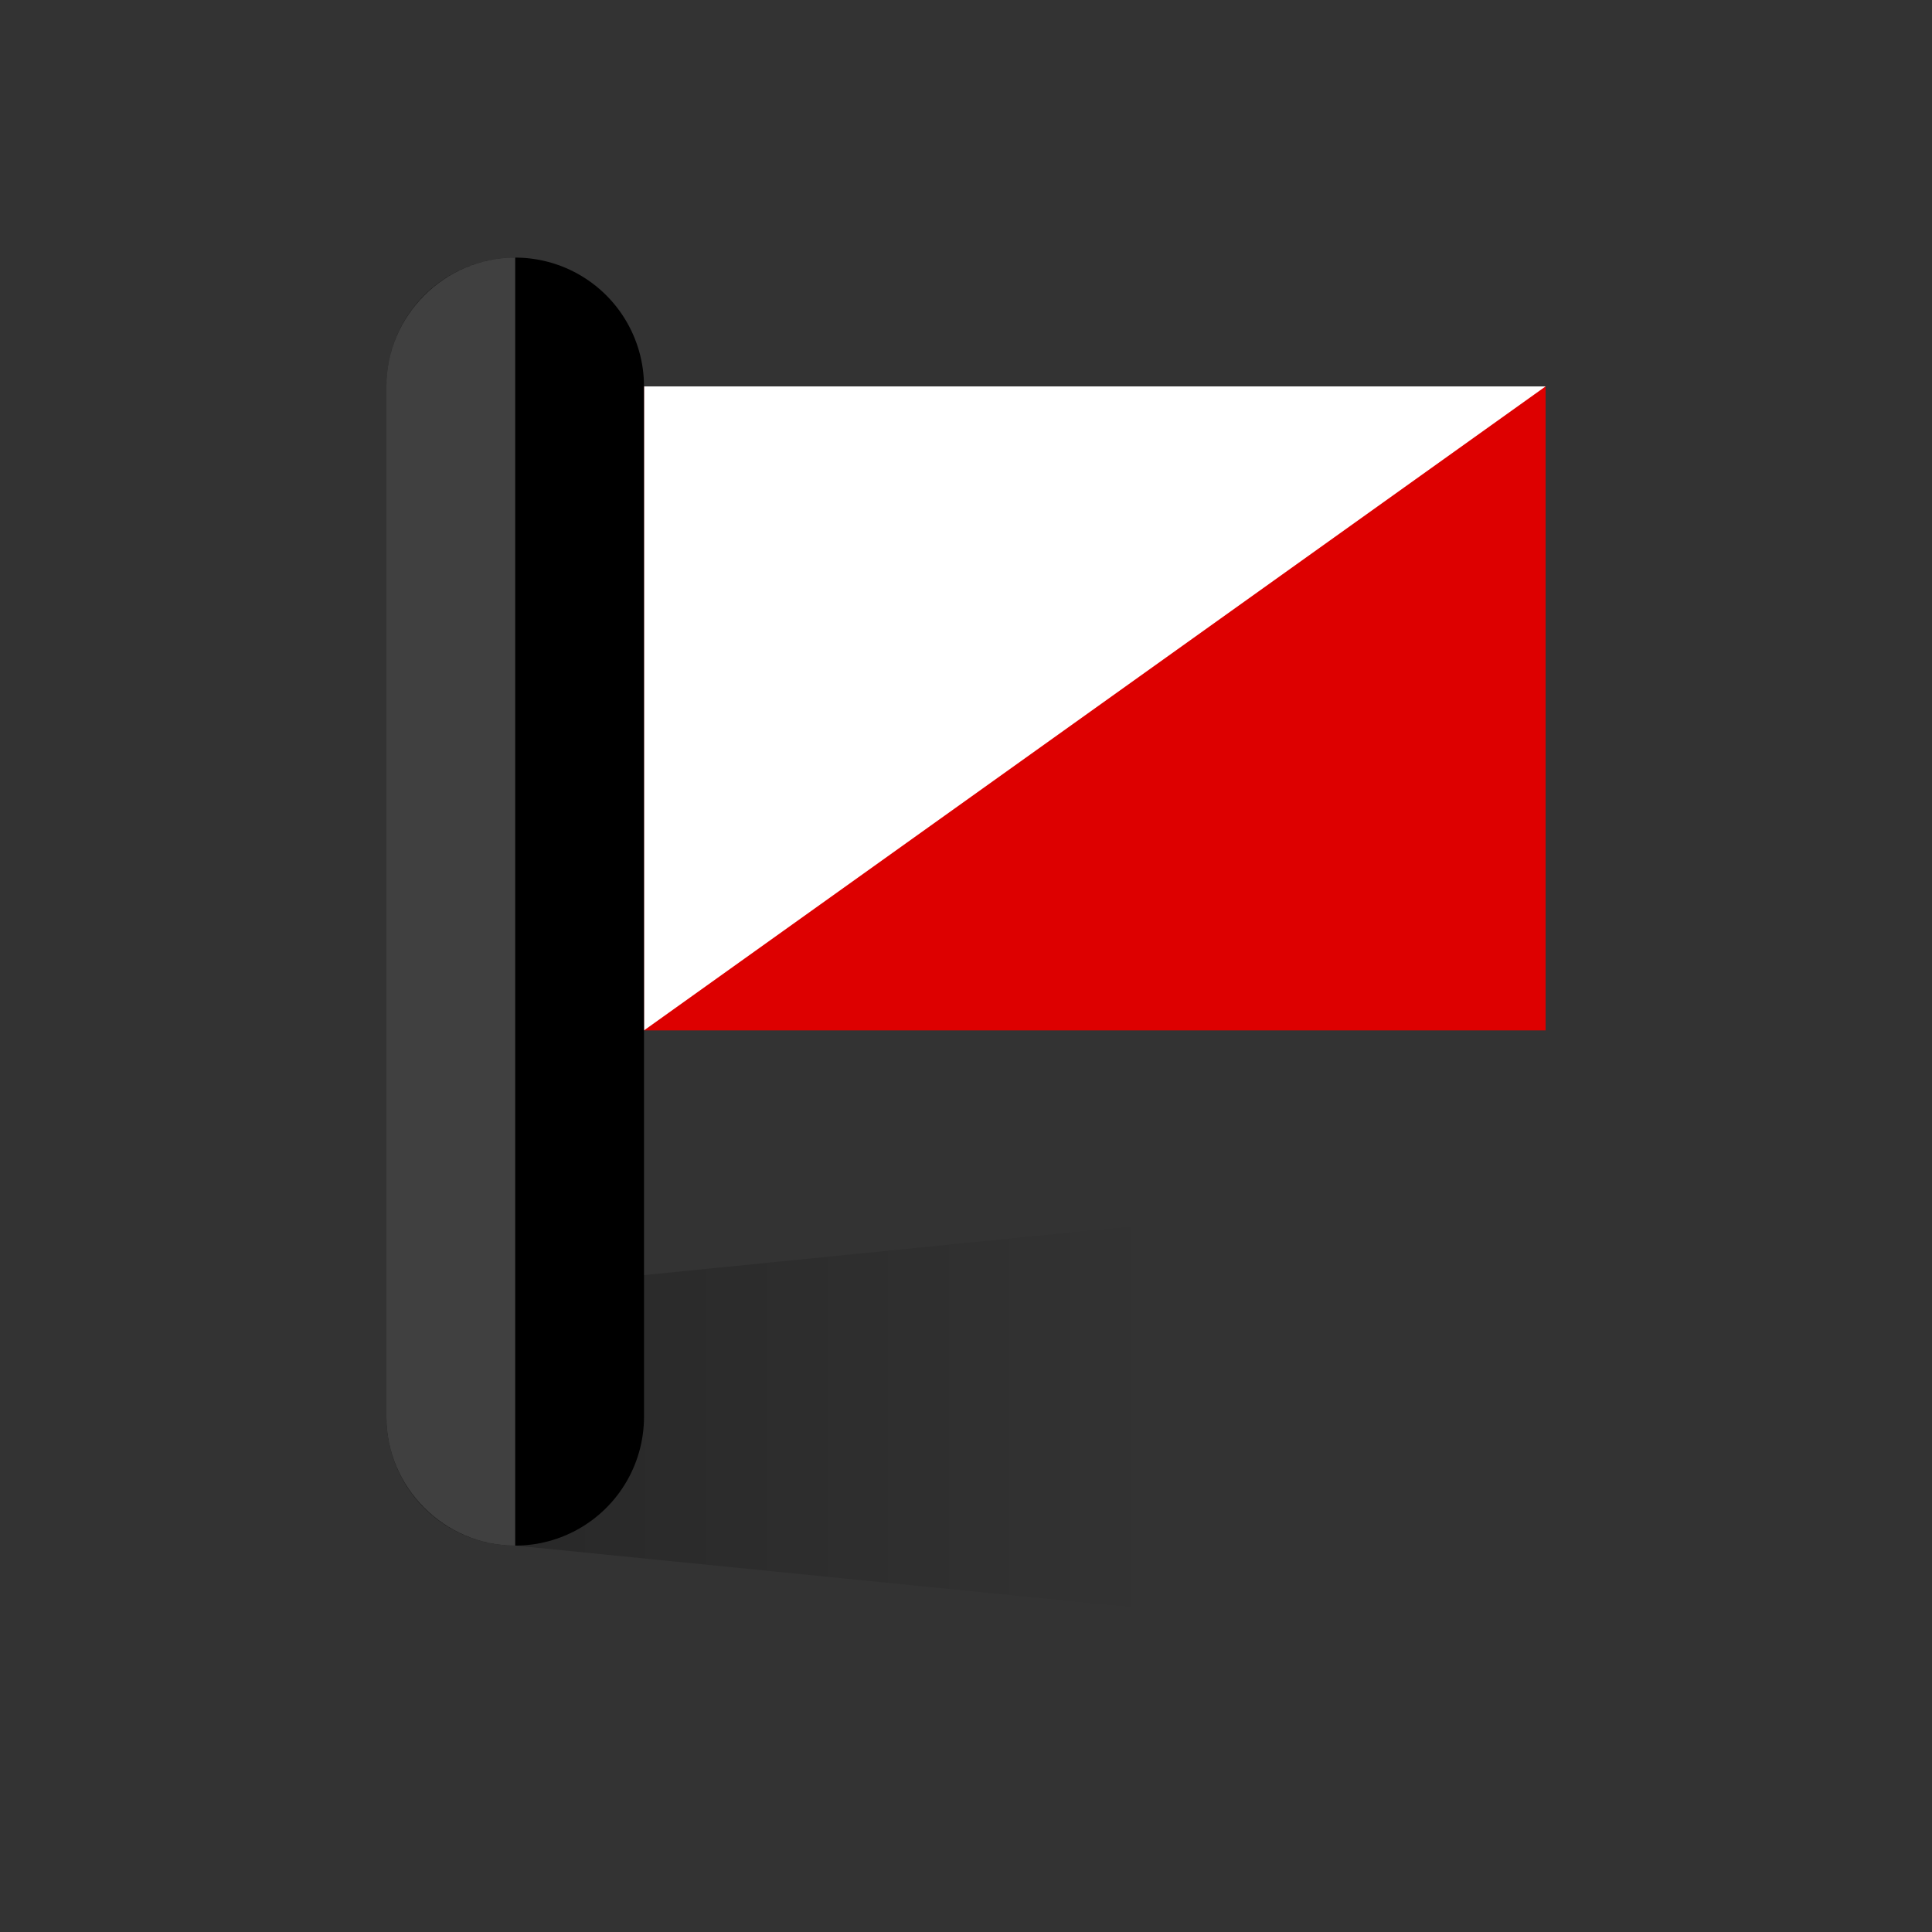 <?xml version="1.0" encoding="utf-8"?>
<!-- Generator: Adobe Illustrator 18.1.1, SVG Export Plug-In . SVG Version: 6.00 Build 0)  -->
<!DOCTYPE svg PUBLIC "-//W3C//DTD SVG 1.1//EN" "http://www.w3.org/Graphics/SVG/1.1/DTD/svg11.dtd">
<svg version="1.1" id="Layer_1" xmlns="http://www.w3.org/2000/svg" xmlns:xlink="http://www.w3.org/1999/xlink" x="0px" y="0px"
	 viewBox="0 0 30 30" enable-background="new 0 0 30 30" xml:space="preserve">
<rect x="0" y="0" width="30" height="30" fill="#333333" stroke="none"/>
<line fill="none" stroke="#000000" stroke-width="2" stroke-linecap="round" stroke-miterlimit="10" x1="-99" y1="6" x2="-99" y2="22"/>
<rect x="-113" y="6" fill="#DD0000" width="14" height="8"/>
<polygon opacity="0.5" fill="#FFFFFF" points="-113,14 -99,6 -113,6 "/>
<line opacity="0.1" fill="none" stroke="#000000" stroke-width="2" stroke-linecap="round" stroke-miterlimit="10" x1="-110" y1="22" x2="-99" y2="22"/>
<line fill="none" stroke="#000000" stroke-width="4" stroke-linecap="round" stroke-miterlimit="10" x1="-59" y1="6" x2="-59" y2="22"/>
<rect x="-73" y="6" fill="#DD0000" width="14" height="10"/>
<polygon opacity="0.5" fill="#FFFFFF" points="-73,16 -59,6 -73,6 "/>
<line opacity="0.1" fill="none" stroke="#000000" stroke-width="4" stroke-linecap="round" stroke-miterlimit="10" x1="-69" y1="22" x2="-59" y2="22"/>
<g>
	<rect x="-30" y="6" fill="#DD0000" width="14" height="10"/>
	<polygon fill="#FFFFFF" points="-30,16 -16,6 -30,6 	"/>
</g>
<g>
	
		<line fill="none" stroke="#000000" stroke-width="4" stroke-linecap="round" stroke-miterlimit="10" x1="-32" y1="6" x2="-32" y2="22"/>
	
		<line opacity="0.25" fill="none" stroke="#000000" stroke-width="4" stroke-linecap="round" stroke-miterlimit="10" x1="-32" y1="22" x2="-22" y2="22"/>
	<path opacity="0.25" fill="#FFFFFF" d="M-34,6v16c0,1.1,0.9,2,2,2V4C-33.1,4-34,4.9-34,6z"/>
</g>
<g>
	<rect x="10" y="6" fill="#DD0000" width="14" height="10"/>
	<polygon fill="#FFFFFF" points="10,16 24,6 10,6 	"/>
</g>
<g>
	<g opacity="0.25">
		<linearGradient id="SVGID_1_" gradientUnits="userSpaceOnUse" x1="18" y1="22" x2="6" y2="22">
			<stop  offset="0" style="stop-color:#000000;stop-opacity:0"/>
			<stop  offset="1" style="stop-color:#000000"/>
		</linearGradient>
		<path fill="url(#SVGID_1_)" d="M18,25L8,24c-1.1,0-2-0.9-2-2s0.9-2,2-2l10-1V25z"/>
	</g>
	
		<line fill="none" stroke="#000000" stroke-width="4" stroke-linecap="round" stroke-miterlimit="10" x1="8" y1="6" x2="8" y2="22"/>
	<path opacity="0.25" fill="#FFFFFF" d="M6,6v16c0,1.1,0.9,2,2,2V4C6.9,4,6,4.9,6,6z"/>
</g>
</svg>
